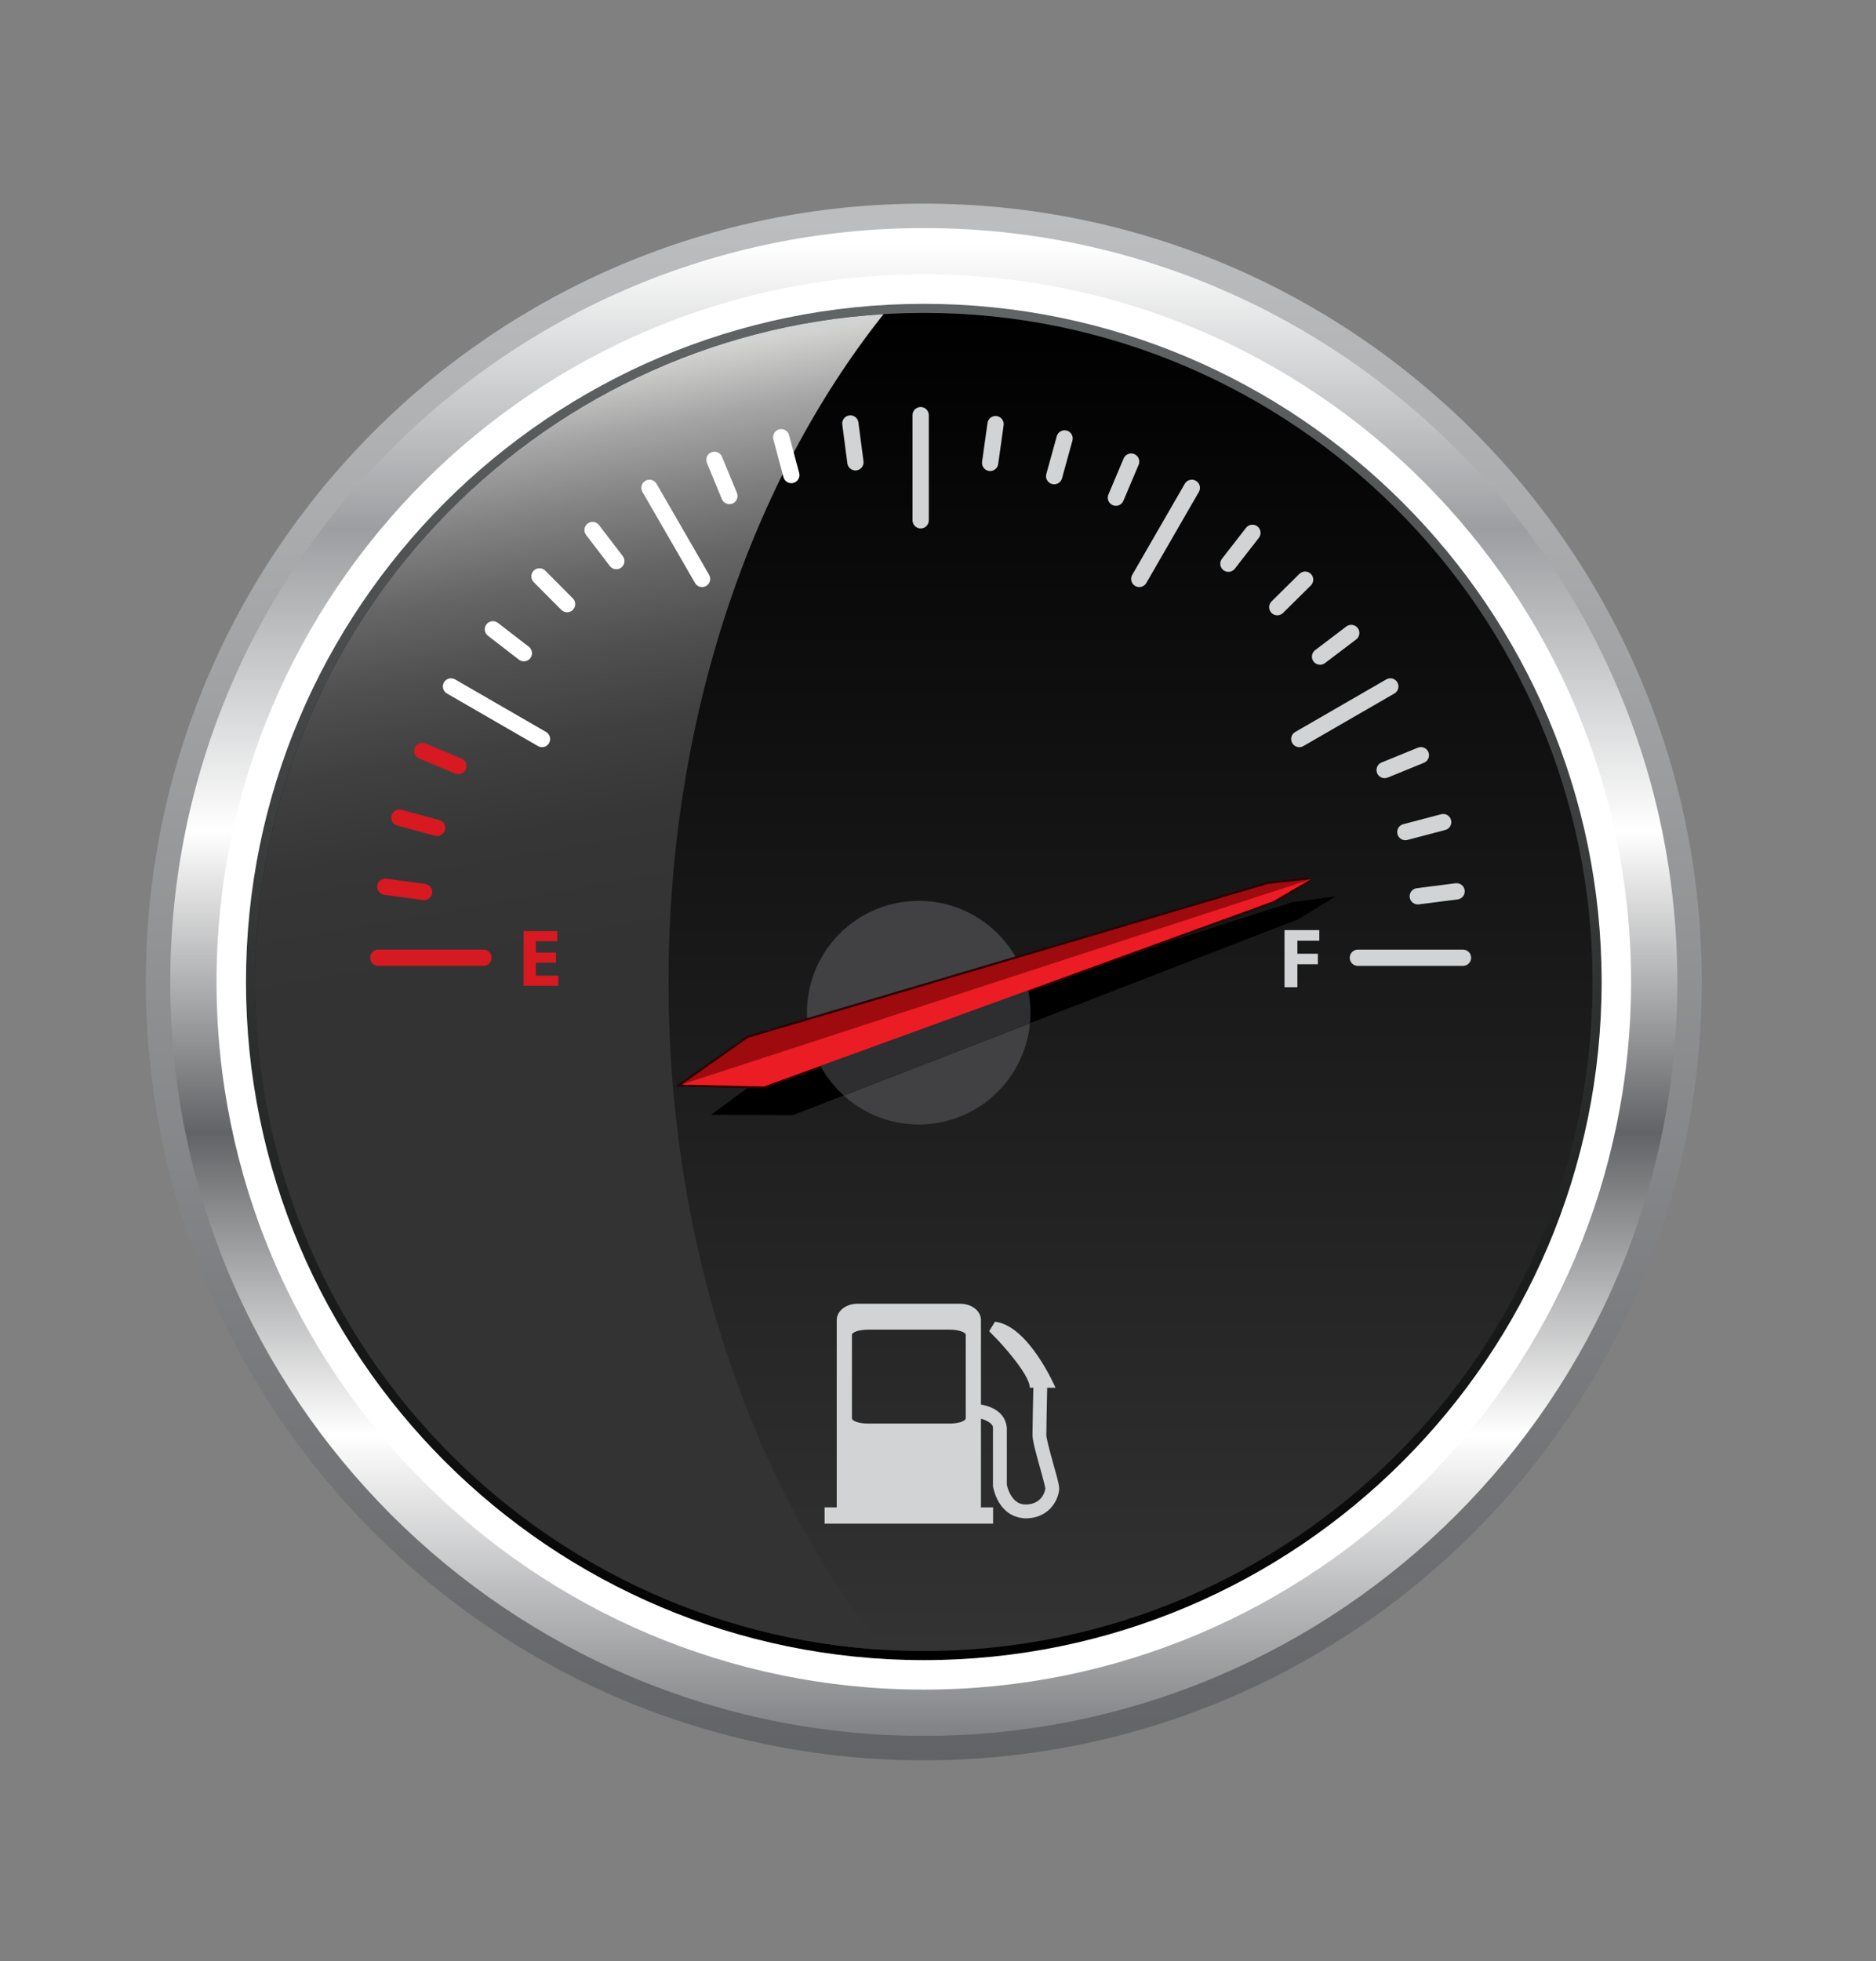<?xml version="1.0" encoding="utf-8"?>
<!-- Generator: Adobe Illustrator 16.0.0, SVG Export Plug-In . SVG Version: 6.00 Build 0)  -->
<!DOCTYPE svg PUBLIC "-//W3C//DTD SVG 1.1//EN" "http://www.w3.org/Graphics/SVG/1.1/DTD/svg11.dtd">
<svg version="1.1" id="Layer_1" xmlns:x="http://ns.adobe.com/Extensibility/1.0/" xmlns:i="http://ns.adobe.com/AdobeIllustrator/10.0/" xmlns:graph="http://ns.adobe.com/Graphs/1.0/"
	 xmlns="http://www.w3.org/2000/svg" xmlns:xlink="http://www.w3.org/1999/xlink" x="0px" y="0px" width="490.047px" height="512px"
	 viewBox="0 0 490.047 512" enable-background="new 0 0 490.047 512" xml:space="preserve">
<rect x="0" y="0" width="490.047" height="512" fill="#808080" stroke="none"/>
<g id="fuel_1">
	<g>
		
			<linearGradient id="SVGID_1_" gradientUnits="userSpaceOnUse" x1="241.314" y1="51.397" x2="241.314" y2="457.832" gradientTransform="matrix(1 0 0 -1 0 511)">
			<stop  offset="0" style="stop-color:#626366"/>
			<stop  offset="0.989" style="stop-color:#BBBDBF"/>
		</linearGradient>
		<path fill="url(#SVGID_1_)" d="M241.318,53.167c112.234,0,203.216,90.984,203.216,203.216c0,112.235-90.982,203.22-203.216,203.22
			c-112.235,0-203.224-90.984-203.224-203.22C38.094,144.151,129.083,53.167,241.318,53.167z"/>
	</g>
	<g>
		<linearGradient id="SVGID_2_" gradientUnits="userSpaceOnUse" x1="241.315" y1="59.546" x2="241.314" y2="453.224">
			<stop  offset="0.011" style="stop-color:#FFFFFF"/>
			<stop  offset="0.2" style="stop-color:#9C9EA1"/>
			<stop  offset="0.4" style="stop-color:#FFFFFF"/>
			<stop  offset="0.6" style="stop-color:#626366"/>
			<stop  offset="0.8" style="stop-color:#FFFFFF"/>
			<stop  offset="1" style="stop-color:#808184"/>
		</linearGradient>
		<path fill="url(#SVGID_2_)" d="M241.318,453.223c-108.542,0-196.843-88.301-196.843-196.84
			c0-108.536,88.301-196.837,196.843-196.837c108.534,0,196.836,88.301,196.836,196.837
			C438.154,364.923,349.852,453.223,241.318,453.223L241.318,453.223z"/>
	</g>
	<g>
		<path fill="#FFFFFF" d="M241.318,441.144c-101.882,0-184.761-82.883-184.761-184.761c0-101.874,82.879-184.758,184.761-184.758
			c101.875,0,184.754,82.884,184.754,184.758C426.072,358.261,343.192,441.144,241.318,441.144L241.318,441.144z"/>
	</g>
	<g>
		<linearGradient id="SVGID_3_" gradientUnits="userSpaceOnUse" x1="241.314" y1="79.326" x2="241.314" y2="433.445">
			<stop  offset="0.011" style="stop-color:#616465"/>
			<stop  offset="1" style="stop-color:#000000"/>
		</linearGradient>
		<path fill="url(#SVGID_3_)" d="M241.318,433.444c-97.635,0-177.062-79.428-177.062-177.061
			c0-97.628,79.427-177.057,177.062-177.057c97.626,0,177.055,79.429,177.055,177.057
			C418.373,354.016,338.944,433.444,241.318,433.444L241.318,433.444z"/>
	</g>
	<g>
		<linearGradient id="SVGID_4_" gradientUnits="userSpaceOnUse" x1="241.315" y1="81.695" x2="241.315" y2="431.075">
			<stop  offset="0" style="stop-color:#000000"/>
			<stop  offset="1" style="stop-color:#333333"/>
		</linearGradient>
		<path fill="url(#SVGID_4_)" d="M241.318,431.074c-96.328,0-174.693-78.364-174.693-174.69
			c0-96.324,78.365-174.688,174.693-174.688c96.326,0,174.687,78.364,174.687,174.688
			C416.005,352.71,337.644,431.074,241.318,431.074L241.318,431.074z"/>
	</g>
	<g>
		<linearGradient id="shiny_1_" gradientUnits="userSpaceOnUse" x1="134.767" y1="97.783" x2="194.603" y2="437.133">
			<stop  offset="0.005" style="stop-color:#D2D3D3"/>
			<stop  offset="0.01" style="stop-color:#CFCFCE"/>
			<stop  offset="0.056" style="stop-color:#A5A5A5"/>
			<stop  offset="0.106" style="stop-color:#838383"/>
			<stop  offset="0.158" style="stop-color:#666666"/>
			<stop  offset="0.214" style="stop-color:#505050"/>
			<stop  offset="0.274" style="stop-color:#404040"/>
			<stop  offset="0.343" style="stop-color:#373636"/>
			<stop  offset="0.44" style="stop-color:#333333"/>
		</linearGradient>
		<path id="shiny" fill="url(#shiny_1_)" d="M174.635,256.383c0-68.845,21.653-130.931,56.17-174.364
			c-91.453,5.458-164.181,81.57-164.181,174.365c0,92.797,72.728,168.911,164.181,174.365
			C196.288,387.318,174.635,325.23,174.635,256.383z"/>
	</g>
	<g id="lines">
		<g>
			<g>
				<path fill="#D1D3D4" d="M240.497,137.975c-1.173,0-2.125-0.952-2.125-2.125v-27.457c0-1.173,0.952-2.125,2.125-2.125
					c1.173,0,2.125,0.952,2.125,2.125v27.457C242.622,137.023,241.67,137.975,240.497,137.975L240.497,137.975z"/>
			</g>
			<g>
				<path fill="#D1D3D4" d="M297.598,153.277c-0.361,0-0.726-0.092-1.061-0.285c-1.017-0.586-1.364-1.886-0.776-2.903l13.729-23.782
					c0.586-1.019,1.888-1.364,2.903-0.777c1.017,0.586,1.363,1.885,0.777,2.903l-13.729,23.782
					C299.048,152.896,298.332,153.277,297.598,153.277L297.598,153.277z"/>
			</g>
			<g>
				<path fill="#D1D3D4" d="M339.403,195.081c-0.732,0-1.447-0.381-1.84-1.062c-0.588-1.017-0.24-2.316,0.776-2.903l23.779-13.73
					c1.017-0.587,2.317-0.24,2.902,0.778c0.588,1.017,0.24,2.315-0.776,2.902l-23.778,13.73
					C340.13,194.989,339.766,195.081,339.403,195.081L339.403,195.081z"/>
			</g>
			<g>
				<path fill="#D71921" d="M126.288,252.184h-27.46c-1.173,0-2.125-0.952-2.125-2.125c0-1.173,0.952-2.125,2.125-2.125h27.46
					c1.173,0,2.125,0.953,2.125,2.125C128.412,251.232,127.461,252.184,126.288,252.184L126.288,252.184z"/>
			</g>
			<g>
				<path fill="#D1D3D4" d="M382.163,252.184h-27.461c-1.175,0-2.126-0.952-2.126-2.125c0-1.173,0.951-2.125,2.126-2.125h27.461
					c1.171,0,2.123,0.953,2.123,2.125C384.286,251.232,383.334,252.184,382.163,252.184L382.163,252.184z"/>
			</g>
			<g>
				<path fill="#FFFFFF" d="M141.588,195.081c-0.361,0-0.726-0.092-1.061-0.286l-23.781-13.73c-1.018-0.586-1.365-1.885-0.778-2.902
					c0.586-1.019,1.888-1.366,2.903-0.778l23.781,13.73c1.017,0.587,1.364,1.886,0.778,2.903
					C143.038,194.7,142.322,195.081,141.588,195.081L141.588,195.081z"/>
			</g>
			<g>
				<path fill="#FFFFFF" d="M183.394,153.275c-0.733,0-1.448-0.38-1.841-1.062l-13.732-23.781c-0.586-1.018-0.24-2.317,0.777-2.903
					c1.016-0.587,2.316-0.241,2.903,0.777l13.732,23.781c0.587,1.017,0.24,2.316-0.777,2.903
					C184.121,153.184,183.755,153.275,183.394,153.275L183.394,153.275z"/>
			</g>
		</g>
		<g>
			<g>
				<path fill="#D1D3D4" d="M258.646,122.987c-0.098,0-0.196-0.007-0.297-0.021c-1.161-0.162-1.974-1.236-1.809-2.398l1.416-10.127
					c0.162-1.163,1.247-1.966,2.398-1.81c1.162,0.162,1.973,1.237,1.811,2.399l-1.417,10.127
					C260.601,122.218,259.69,122.987,258.646,122.987L258.646,122.987z"/>
			</g>
			<g>
				<path fill="#D1D3D4" d="M275.369,126.45c-0.188,0-0.378-0.025-0.567-0.078c-1.132-0.312-1.797-1.483-1.481-2.614l2.723-9.853
					c0.312-1.133,1.482-1.793,2.613-1.481c1.133,0.312,1.796,1.483,1.481,2.613l-2.723,9.854
					C277.155,125.833,276.3,126.45,275.369,126.45L275.369,126.45z"/>
			</g>
			<g>
				<path fill="#D1D3D4" d="M291.49,132.063c-0.276,0-0.556-0.054-0.827-0.169c-1.08-0.457-1.586-1.705-1.126-2.785l3.986-9.417
					c0.457-1.08,1.699-1.589,2.784-1.128c1.08,0.456,1.585,1.705,1.128,2.785l-3.987,9.418
					C293.105,131.577,292.319,132.063,291.49,132.063L291.49,132.063z"/>
			</g>
			<g>
				<path fill="#D1D3D4" d="M320.88,149.311c-0.454,0-0.915-0.146-1.303-0.448c-0.926-0.721-1.093-2.056-0.371-2.982l6.279-8.067
					c0.72-0.927,2.053-1.094,2.98-0.373c0.928,0.721,1.094,2.056,0.373,2.981l-6.278,8.067
					C322.141,149.029,321.515,149.311,320.88,149.311L320.88,149.311z"/>
			</g>
			<g>
				<path fill="#D1D3D4" d="M333.646,160.657c-0.545,0-1.095-0.21-1.511-0.633c-0.824-0.834-0.815-2.18,0.021-3.004l7.273-7.184
					c0.835-0.824,2.18-0.818,3.005,0.02c0.823,0.834,0.815,2.18-0.019,3.004l-7.273,7.184
					C334.726,160.454,334.188,160.657,333.646,160.657L333.646,160.657z"/>
			</g>
			<g>
				<path fill="#D1D3D4" d="M344.824,173.564c-0.642,0-1.276-0.291-1.695-0.842c-0.709-0.936-0.524-2.268,0.41-2.977l8.15-6.175
					c0.935-0.708,2.268-0.524,2.978,0.41c0.708,0.937,0.525,2.27-0.41,2.978l-8.149,6.175
					C345.723,173.423,345.271,173.564,344.824,173.564L344.824,173.564z"/>
			</g>
			<g>
				<path fill="#D1D3D4" d="M361.696,203.174c-0.838,0-1.632-0.498-1.968-1.321c-0.444-1.088,0.076-2.327,1.162-2.771l9.467-3.864
					c1.093-0.446,2.329,0.078,2.771,1.164c0.445,1.087-0.078,2.327-1.164,2.771l-9.466,3.864
					C362.235,203.124,361.964,203.174,361.696,203.174L361.696,203.174z"/>
			</g>
			<g>
				<path fill="#D1D3D4" d="M367.101,219.372c-0.94,0-1.802-0.631-2.052-1.584c-0.299-1.136,0.379-2.298,1.513-2.596l9.887-2.599
					c1.135-0.305,2.297,0.378,2.595,1.513c0.299,1.136-0.38,2.298-1.514,2.596l-9.886,2.6
					C367.464,219.35,367.279,219.372,367.101,219.372L367.101,219.372z"/>
			</g>
			<g>
				<path fill="#D1D3D4" d="M370.347,236.136c-1.054,0-1.967-0.783-2.105-1.857c-0.147-1.165,0.677-2.229,1.842-2.377l10.141-1.291
					c1.169-0.134,2.229,0.675,2.377,1.84c0.147,1.165-0.678,2.229-1.84,2.376l-10.143,1.291
					C370.526,236.13,370.437,236.136,370.347,236.136L370.347,236.136z"/>
			</g>
			<g>
				<path fill="#D71921" d="M110.787,235.021c-0.095,0-0.19-0.005-0.287-0.019l-10.132-1.373c-1.163-0.157-1.978-1.229-1.821-2.391
					c0.158-1.163,1.23-1.986,2.391-1.821l10.131,1.373c1.164,0.158,1.978,1.229,1.821,2.391
					C112.747,234.248,111.834,235.021,110.787,235.021L110.787,235.021z"/>
			</g>
			<g>
				<path fill="#D71921" d="M114.179,218.286c-0.184,0-0.373-0.023-0.559-0.075l-9.861-2.68c-1.132-0.307-1.802-1.475-1.493-2.608
					c0.309-1.132,1.472-1.803,2.608-1.493l9.861,2.68c1.132,0.308,1.801,1.475,1.493,2.608
					C115.97,217.664,115.114,218.286,114.179,218.286L114.179,218.286z"/>
			</g>
			<g>
				<path fill="#D71921" d="M119.722,202.135c-0.272,0-0.549-0.054-0.818-0.165l-9.432-3.939c-1.084-0.451-1.594-1.697-1.142-2.78
					c0.452-1.082,1.692-1.595,2.779-1.141l9.433,3.939c1.083,0.45,1.594,1.696,1.141,2.779
					C121.344,201.644,120.554,202.135,119.722,202.135L119.722,202.135z"/>
			</g>
			<g>
				<path fill="#FFFFFF" d="M136.843,172.671c-0.454,0-0.91-0.145-1.296-0.443l-8.092-6.243c-0.929-0.716-1.101-2.051-0.384-2.979
					c0.714-0.93,2.051-1.102,2.979-0.385l8.093,6.242c0.93,0.717,1.101,2.052,0.385,2.98
					C138.109,172.385,137.479,172.671,136.843,172.671L136.843,172.671z"/>
			</g>
			<g>
				<path fill="#FFFFFF" d="M148.133,159.859c-0.544,0-1.089-0.209-1.506-0.625l-7.21-7.244c-0.827-0.833-0.825-2.177,0.007-3.006
					c0.832-0.825,2.175-0.825,3.006,0.007l7.21,7.244c0.828,0.833,0.825,2.179-0.006,3.007
					C149.219,159.653,148.676,159.859,148.133,159.859L148.133,159.859z"/>
			</g>
			<g>
				<path fill="#FFFFFF" d="M160.996,148.625c-0.639,0-1.271-0.288-1.688-0.833l-6.209-8.119c-0.711-0.932-0.535-2.266,0.397-2.979
					c0.929-0.712,2.267-0.536,2.979,0.397l6.208,8.118c0.712,0.932,0.535,2.267-0.397,2.979
					C161.901,148.482,161.448,148.625,160.996,148.625L160.996,148.625z"/>
			</g>
			<g>
				<path fill="#FFFFFF" d="M190.534,131.63c-0.835,0-1.627-0.494-1.966-1.313l-3.904-9.448c-0.448-1.084,0.068-2.328,1.152-2.776
					c1.089-0.447,2.331,0.069,2.777,1.152l3.904,9.448c0.448,1.084-0.068,2.329-1.152,2.777
					C191.08,131.579,190.804,131.63,190.534,131.63L190.534,131.63z"/>
			</g>
			<g>
				<path fill="#FFFFFF" d="M206.707,126.155c-0.94,0-1.797-0.627-2.052-1.576l-2.639-9.877c-0.303-1.134,0.37-2.299,1.503-2.602
					c1.139-0.3,2.3,0.371,2.602,1.504l2.64,9.877c0.303,1.135-0.37,2.3-1.503,2.602C207.073,126.13,206.888,126.155,206.707,126.155
					L206.707,126.155z"/>
			</g>
			<g>
				<path fill="#D1D3D4" d="M223.454,122.833c-1.05,0-1.965-0.779-2.104-1.849l-1.331-10.137c-0.151-1.164,0.667-2.231,1.831-2.383
					c1.166-0.152,2.231,0.666,2.384,1.83l1.329,10.138c0.152,1.163-0.667,2.231-1.83,2.383
					C223.639,122.827,223.546,122.833,223.454,122.833L223.454,122.833z"/>
			</g>
		</g>
	</g>
	<g id="E">
		<polygon id="E_1_" fill="#D71921" points="145.238,251.348 139.981,251.348 139.981,254.736 145.854,254.736 145.854,257.388 
			136.756,257.388 136.756,243.101 145.554,243.101 145.554,245.748 139.981,245.748 139.981,248.718 145.238,248.718 
			145.238,251.348 		"/>
	</g>
	<g id="F">
		<polygon id="F_1_" fill="#D1D3D4" points="335.534,242.841 344.631,242.841 344.631,245.607 338.899,245.607 338.899,249.016 
			344.254,249.016 344.254,251.759 338.899,251.759 338.899,257.757 335.534,257.757 335.534,242.841 		"/>
	</g>
	<g>
		<path fill="#D1D3D4" d="M274.938,381.447c-0.843-2.949-1.665-6.303-1.617-6.747c0-1.818,0.176-10.13,0.224-12.364h2.182
			c0,0-7.005-16.273-15.819-17.242l-1.52,2.466l2.454,2.532c0,0,8.164,8.644,8.164,12.244h0.923
			c-0.051,2.334-0.224,10.454-0.224,12.364c0.047,1.699,0.904,4.582,1.741,7.699c0.84,2.923,1.669,6.2,1.614,6.226
			c-0.052,0.687-0.866,4.173-5.154,4.185c-1.944-0.016-3.007-1.074-3.875-2.474c-0.699-1.174-0.955-2.385-1.031-2.69v-14.869
			c-0.553-5.543-6.784-5.922-6.757-6.109v-22.032c0-2.349-2.411-4.24-5.387-4.24h-26.879c-2.992,0-5.406,1.892-5.406,4.24v48.928
			h-3.169v4.25h44.012v-4.25h-3.171v-23.164c0.41,0.117,0.959,0.299,1.496,0.581c1.118,0.558,1.675,1.196,1.64,1.797l-0.001,15.269
			l0.031,0.17c0.058,0.011,1.142,7.912,8.497,8.216c6.766-0.068,8.771-5.62,8.771-7.806
			C276.619,387.143,275.778,384.585,274.938,381.447z M252.269,370.286c0,0.765-1.907,1.397-4.25,1.397h-21.213
			c-2.35,0-4.265-0.633-4.265-1.397V348.56c0-0.776,1.915-1.391,4.265-1.391h21.213c2.344,0,4.25,0.614,4.25,1.391V370.286z"/>
	</g>
	<g>
		<g>
			<path fill="#414042" d="M261.867,283.731c-10.679,12.085-29.125,13.224-41.211,2.548c-12.083-10.674-13.228-29.124-2.551-41.21
				c10.678-12.083,29.127-13.225,41.21-2.55C271.4,253.196,272.542,271.649,261.867,283.731z"/>
		</g>
		<polygon points="348.893,234.02 339.208,239.97 207.127,291.16 185.7,291.096 202.718,278.569 337.647,235.526 		"/>
		<g>
			<polygon fill="#2B0000" points="195.114,270.489 331.054,230.258 341.644,229.067 342.074,230.373 332.856,235.767 
				199.589,284.217 176.413,283.655 			"/>
		</g>
		<g>
			<polygon fill="#9D0B0F" points="342.437,229.527 332.626,235.271 199.497,283.666 178.078,283.152 195.354,270.99 
				331.165,230.795 			"/>
		</g>
		<g>
			<path fill="#2E2D2F" d="M220.381,286.021l48.666-18.859c0.302-3.191,0.073-6.419-0.667-9.539l-55.469,17.695
				C214.511,279.288,217.004,282.964,220.381,286.021z"/>
		</g>
		<g>
			<polygon fill="#EC1C24" points="178.078,283.152 199.497,283.666 332.626,235.271 342.247,229.632 			"/>
		</g>
	</g>
</g>
</svg>
